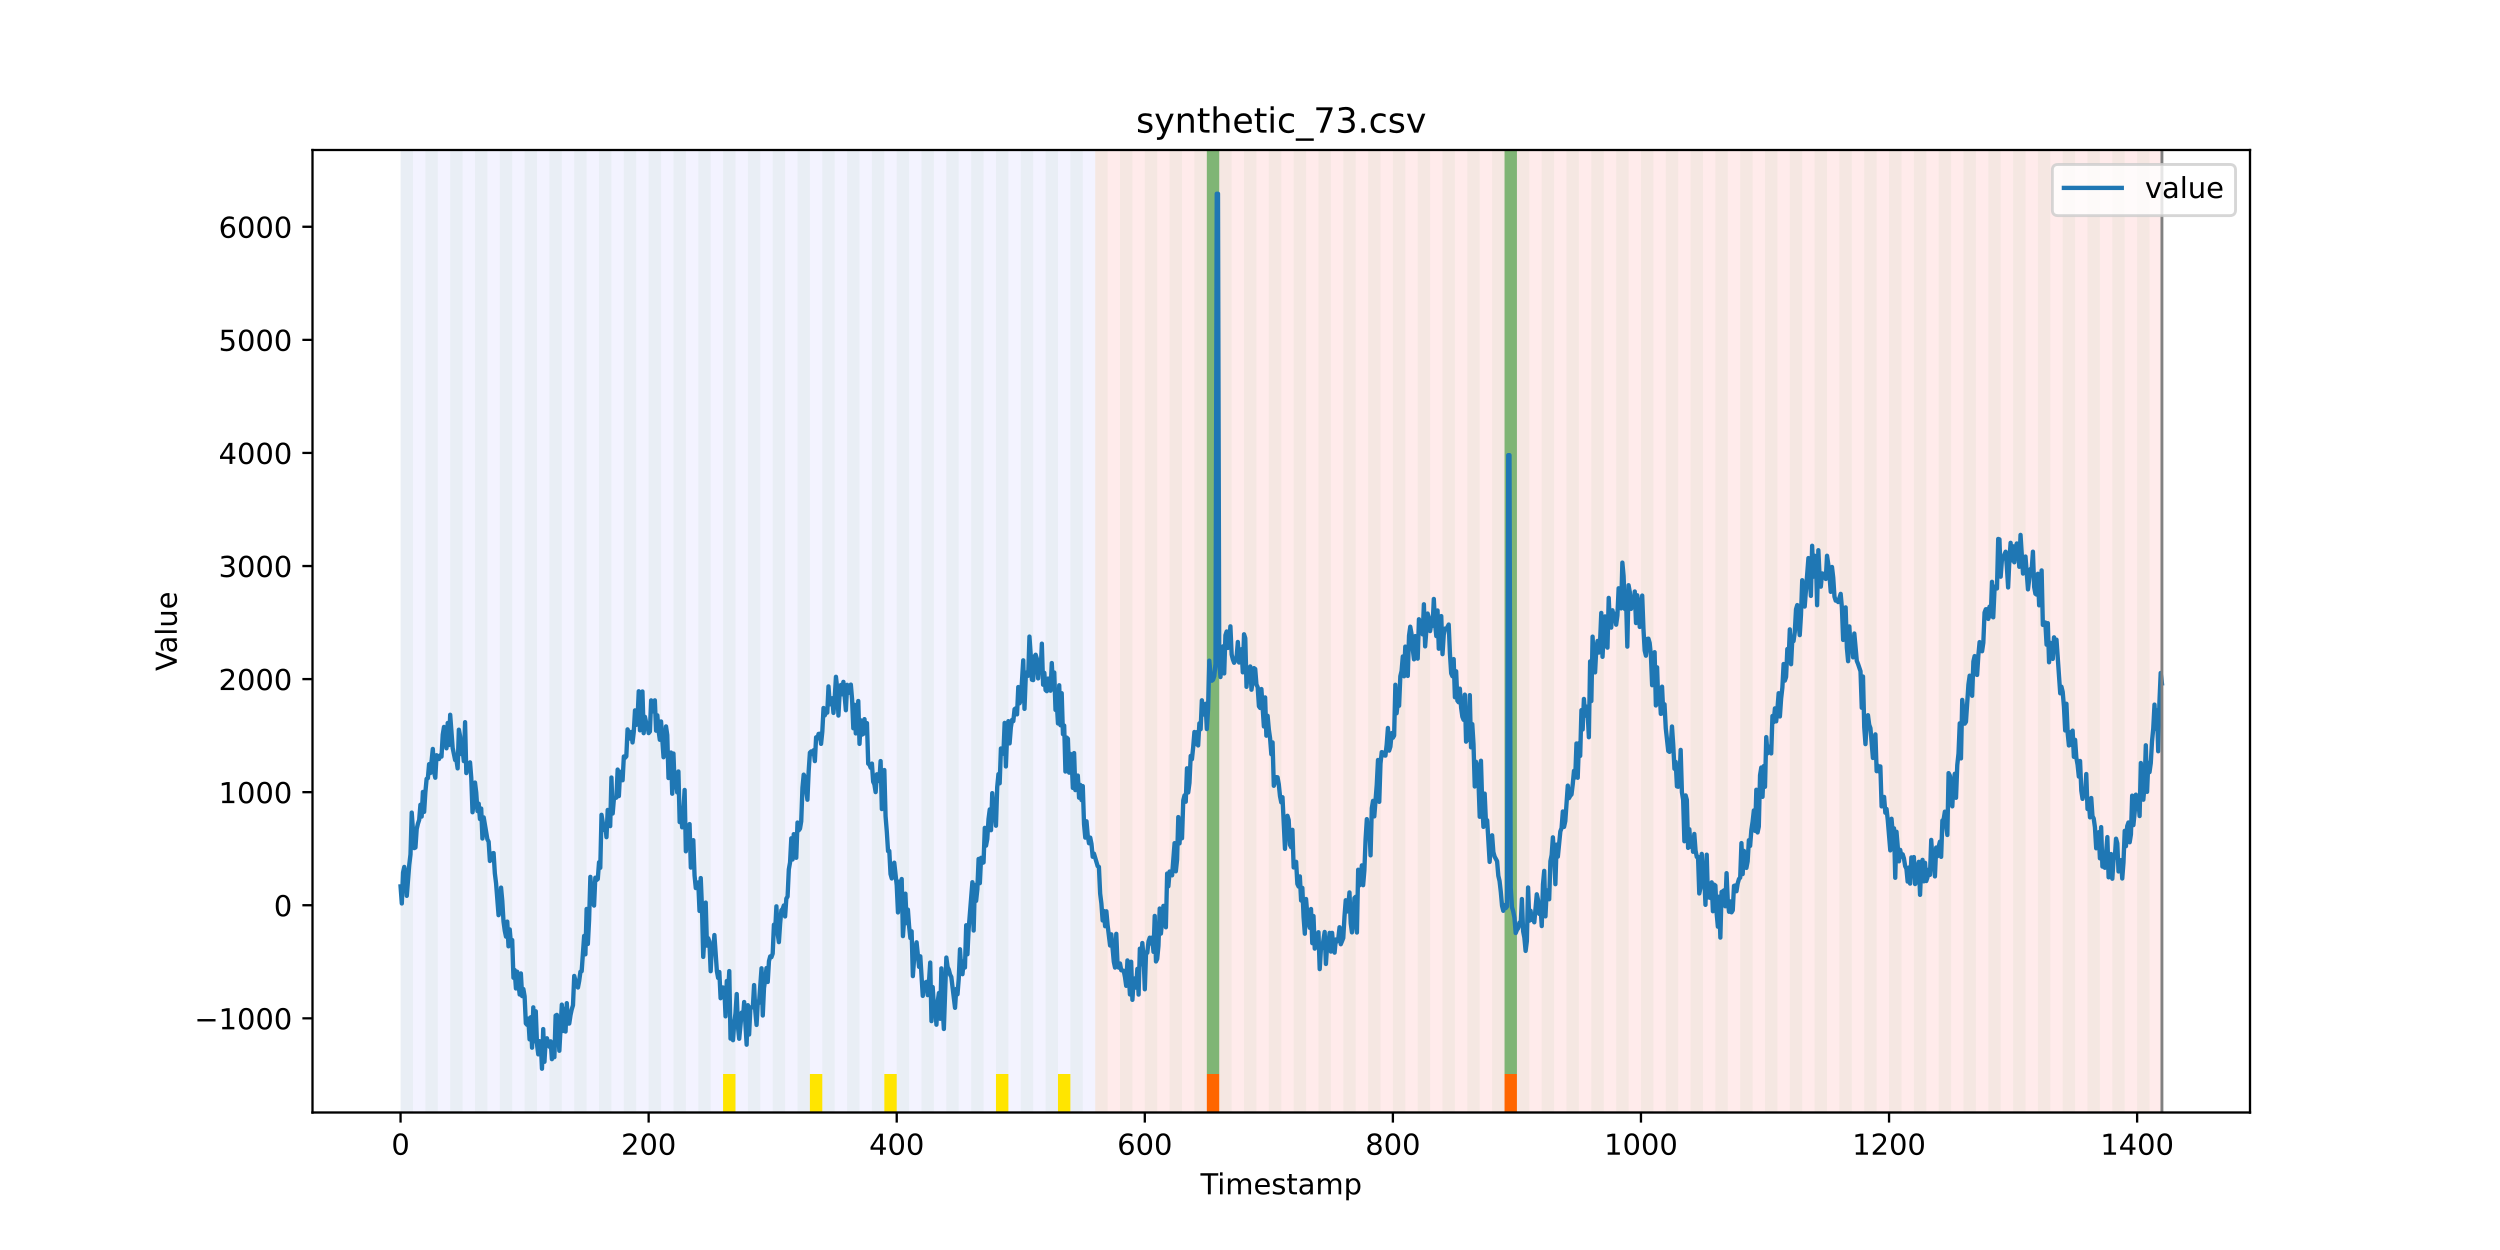 <?xml version="1.0" encoding="utf-8" standalone="no"?>
<!DOCTYPE svg PUBLIC "-//W3C//DTD SVG 1.1//EN"
  "http://www.w3.org/Graphics/SVG/1.1/DTD/svg11.dtd">
<!-- Created with matplotlib (https://matplotlib.org/) -->
<svg height="432pt" version="1.1" viewBox="0 0 864 432" width="864pt" xmlns="http://www.w3.org/2000/svg" xmlns:xlink="http://www.w3.org/1999/xlink">
 <defs>
  <style type="text/css">*{stroke-linecap:butt;stroke-linejoin:round;}</style>
 </defs>
 <g id="figure_1">
  <g id="patch_1">
   <path d="M 0 432 
L 864 432 
L 864 0 
L 0 0 
z
" style="fill:#ffffff;"/>
  </g>
  <g id="axes_1">
   <g id="patch_2">
    <path d="M 108 384.48 
L 777.6 384.48 
L 777.6 51.84 
L 108 51.84 
z
" style="fill:#ffffff;"/>
   </g>
   <g id="patch_3">
    <path clip-path="url(#p27f0384de3)" d="M 138.436 384.48 
L 138.436 51.84 
L 378.498 51.84 
L 378.498 384.48 
z
" style="fill:#0000ff;opacity:0.05;"/>
   </g>
   <g id="patch_4">
    <path clip-path="url(#p27f0384de3)" d="M 378.498 384.48 
L 378.498 51.84 
L 747.164 51.84 
L 747.164 384.48 
z
" style="fill:#ff0000;opacity:0.08;"/>
   </g>
   <g id="patch_5">
    <path clip-path="url(#p27f0384de3)" d="M 138.436 384.48 
L 138.436 51.84 
L 142.723 51.84 
L 142.723 384.48 
z
" style="fill:#008000;opacity:0.04;"/>
   </g>
   <g id="patch_6">
    <path clip-path="url(#p27f0384de3)" d="M 147.01 384.48 
L 147.01 51.84 
L 151.297 51.84 
L 151.297 384.48 
z
" style="fill:#008000;opacity:0.04;"/>
   </g>
   <g id="patch_7">
    <path clip-path="url(#p27f0384de3)" d="M 155.584 384.48 
L 155.584 51.84 
L 159.87 51.84 
L 159.87 384.48 
z
" style="fill:#008000;opacity:0.04;"/>
   </g>
   <g id="patch_8">
    <path clip-path="url(#p27f0384de3)" d="M 164.157 384.48 
L 164.157 51.84 
L 168.444 51.84 
L 168.444 384.48 
z
" style="fill:#008000;opacity:0.04;"/>
   </g>
   <g id="patch_9">
    <path clip-path="url(#p27f0384de3)" d="M 172.731 384.48 
L 172.731 51.84 
L 177.018 51.84 
L 177.018 384.48 
z
" style="fill:#008000;opacity:0.04;"/>
   </g>
   <g id="patch_10">
    <path clip-path="url(#p27f0384de3)" d="M 417.079 384.48 
L 417.079 371.174 
L 421.366 371.174 
L 421.366 384.48 
z
" style="fill:#ff6600;"/>
   </g>
   <g id="patch_11">
    <path clip-path="url(#p27f0384de3)" d="M 181.304 384.48 
L 181.304 51.84 
L 185.591 51.84 
L 185.591 384.48 
z
" style="fill:#008000;opacity:0.04;"/>
   </g>
   <g id="patch_12">
    <path clip-path="url(#p27f0384de3)" d="M 189.878 384.48 
L 189.878 51.84 
L 194.165 51.84 
L 194.165 384.48 
z
" style="fill:#008000;opacity:0.04;"/>
   </g>
   <g id="patch_13">
    <path clip-path="url(#p27f0384de3)" d="M 198.452 384.48 
L 198.452 51.84 
L 202.739 51.84 
L 202.739 384.48 
z
" style="fill:#008000;opacity:0.04;"/>
   </g>
   <g id="patch_14">
    <path clip-path="url(#p27f0384de3)" d="M 207.025 384.48 
L 207.025 51.84 
L 211.312 51.84 
L 211.312 384.48 
z
" style="fill:#008000;opacity:0.04;"/>
   </g>
   <g id="patch_15">
    <path clip-path="url(#p27f0384de3)" d="M 215.599 384.48 
L 215.599 51.84 
L 219.886 51.84 
L 219.886 384.48 
z
" style="fill:#008000;opacity:0.04;"/>
   </g>
   <g id="patch_16">
    <path clip-path="url(#p27f0384de3)" d="M 224.173 384.48 
L 224.173 51.84 
L 228.459 51.84 
L 228.459 384.48 
z
" style="fill:#008000;opacity:0.04;"/>
   </g>
   <g id="patch_17">
    <path clip-path="url(#p27f0384de3)" d="M 232.746 384.48 
L 232.746 51.84 
L 237.033 51.84 
L 237.033 384.48 
z
" style="fill:#008000;opacity:0.04;"/>
   </g>
   <g id="patch_18">
    <path clip-path="url(#p27f0384de3)" d="M 241.32 384.48 
L 241.32 51.84 
L 245.607 51.84 
L 245.607 384.48 
z
" style="fill:#008000;opacity:0.04;"/>
   </g>
   <g id="patch_19">
    <path clip-path="url(#p27f0384de3)" d="M 249.893 384.48 
L 249.893 51.84 
L 254.18 51.84 
L 254.18 384.48 
z
" style="fill:#008000;opacity:0.04;"/>
   </g>
   <g id="patch_20">
    <path clip-path="url(#p27f0384de3)" d="M 249.893 384.48 
L 249.893 371.174 
L 254.18 371.174 
L 254.18 384.48 
z
" style="fill:#ffe500;"/>
   </g>
   <g id="patch_21">
    <path clip-path="url(#p27f0384de3)" d="M 258.467 384.48 
L 258.467 51.84 
L 262.754 51.84 
L 262.754 384.48 
z
" style="fill:#008000;opacity:0.04;"/>
   </g>
   <g id="patch_22">
    <path clip-path="url(#p27f0384de3)" d="M 267.041 384.48 
L 267.041 51.84 
L 271.328 51.84 
L 271.328 384.48 
z
" style="fill:#008000;opacity:0.04;"/>
   </g>
   <g id="patch_23">
    <path clip-path="url(#p27f0384de3)" d="M 275.614 384.48 
L 275.614 51.84 
L 279.901 51.84 
L 279.901 384.48 
z
" style="fill:#008000;opacity:0.04;"/>
   </g>
   <g id="patch_24">
    <path clip-path="url(#p27f0384de3)" d="M 279.901 384.48 
L 279.901 371.174 
L 284.188 371.174 
L 284.188 384.48 
z
" style="fill:#ffe500;"/>
   </g>
   <g id="patch_25">
    <path clip-path="url(#p27f0384de3)" d="M 519.963 384.48 
L 519.963 371.174 
L 524.249 371.174 
L 524.249 384.48 
z
" style="fill:#ff6600;"/>
   </g>
   <g id="patch_26">
    <path clip-path="url(#p27f0384de3)" d="M 284.188 384.48 
L 284.188 51.84 
L 288.475 51.84 
L 288.475 384.48 
z
" style="fill:#008000;opacity:0.04;"/>
   </g>
   <g id="patch_27">
    <path clip-path="url(#p27f0384de3)" d="M 292.762 384.48 
L 292.762 51.84 
L 297.048 51.84 
L 297.048 384.48 
z
" style="fill:#008000;opacity:0.04;"/>
   </g>
   <g id="patch_28">
    <path clip-path="url(#p27f0384de3)" d="M 301.335 384.48 
L 301.335 51.84 
L 305.622 51.84 
L 305.622 384.48 
z
" style="fill:#008000;opacity:0.04;"/>
   </g>
   <g id="patch_29">
    <path clip-path="url(#p27f0384de3)" d="M 305.622 384.48 
L 305.622 371.174 
L 309.909 371.174 
L 309.909 384.48 
z
" style="fill:#ffe500;"/>
   </g>
   <g id="patch_30">
    <path clip-path="url(#p27f0384de3)" d="M 309.909 384.48 
L 309.909 51.84 
L 314.196 51.84 
L 314.196 384.48 
z
" style="fill:#008000;opacity:0.04;"/>
   </g>
   <g id="patch_31">
    <path clip-path="url(#p27f0384de3)" d="M 318.482 384.48 
L 318.482 51.84 
L 322.769 51.84 
L 322.769 384.48 
z
" style="fill:#008000;opacity:0.04;"/>
   </g>
   <g id="patch_32">
    <path clip-path="url(#p27f0384de3)" d="M 327.056 384.48 
L 327.056 51.84 
L 331.343 51.84 
L 331.343 384.48 
z
" style="fill:#008000;opacity:0.04;"/>
   </g>
   <g id="patch_33">
    <path clip-path="url(#p27f0384de3)" d="M 335.63 384.48 
L 335.63 51.84 
L 339.917 51.84 
L 339.917 384.48 
z
" style="fill:#008000;opacity:0.04;"/>
   </g>
   <g id="patch_34">
    <path clip-path="url(#p27f0384de3)" d="M 344.203 384.48 
L 344.203 51.84 
L 348.49 51.84 
L 348.49 384.48 
z
" style="fill:#008000;opacity:0.04;"/>
   </g>
   <g id="patch_35">
    <path clip-path="url(#p27f0384de3)" d="M 344.203 384.48 
L 344.203 371.174 
L 348.49 371.174 
L 348.49 384.48 
z
" style="fill:#ffe500;"/>
   </g>
   <g id="patch_36">
    <path clip-path="url(#p27f0384de3)" d="M 352.777 384.48 
L 352.777 51.84 
L 357.064 51.84 
L 357.064 384.48 
z
" style="fill:#008000;opacity:0.04;"/>
   </g>
   <g id="patch_37">
    <path clip-path="url(#p27f0384de3)" d="M 361.351 384.48 
L 361.351 51.84 
L 365.637 51.84 
L 365.637 384.48 
z
" style="fill:#008000;opacity:0.04;"/>
   </g>
   <g id="patch_38">
    <path clip-path="url(#p27f0384de3)" d="M 365.637 384.48 
L 365.637 371.174 
L 369.924 371.174 
L 369.924 384.48 
z
" style="fill:#ffe500;"/>
   </g>
   <g id="patch_39">
    <path clip-path="url(#p27f0384de3)" d="M 369.924 384.48 
L 369.924 51.84 
L 374.211 51.84 
L 374.211 384.48 
z
" style="fill:#008000;opacity:0.04;"/>
   </g>
   <g id="patch_40">
    <path clip-path="url(#p27f0384de3)" d="M 378.498 384.48 
L 378.498 51.84 
L 382.785 51.84 
L 382.785 384.48 
z
" style="fill:#008000;opacity:0.04;"/>
   </g>
   <g id="patch_41">
    <path clip-path="url(#p27f0384de3)" d="M 387.071 384.48 
L 387.071 51.84 
L 391.358 51.84 
L 391.358 384.48 
z
" style="fill:#008000;opacity:0.04;"/>
   </g>
   <g id="patch_42">
    <path clip-path="url(#p27f0384de3)" d="M 395.645 384.48 
L 395.645 51.84 
L 399.932 51.84 
L 399.932 384.48 
z
" style="fill:#008000;opacity:0.04;"/>
   </g>
   <g id="patch_43">
    <path clip-path="url(#p27f0384de3)" d="M 404.219 384.48 
L 404.219 51.84 
L 408.506 51.84 
L 408.506 384.48 
z
" style="fill:#008000;opacity:0.04;"/>
   </g>
   <g id="patch_44">
    <path clip-path="url(#p27f0384de3)" d="M 412.792 384.48 
L 412.792 51.84 
L 417.079 51.84 
L 417.079 384.48 
z
" style="fill:#008000;opacity:0.04;"/>
   </g>
   <g id="patch_45">
    <path clip-path="url(#p27f0384de3)" d="M 417.079 371.174 
L 417.079 51.84 
L 421.366 51.84 
L 421.366 371.174 
z
" style="fill:#008000;opacity:0.5;"/>
   </g>
   <g id="patch_46">
    <path clip-path="url(#p27f0384de3)" d="M 421.366 384.48 
L 421.366 51.84 
L 425.653 51.84 
L 425.653 384.48 
z
" style="fill:#008000;opacity:0.04;"/>
   </g>
   <g id="patch_47">
    <path clip-path="url(#p27f0384de3)" d="M 429.94 384.48 
L 429.94 51.84 
L 434.226 51.84 
L 434.226 384.48 
z
" style="fill:#008000;opacity:0.04;"/>
   </g>
   <g id="patch_48">
    <path clip-path="url(#p27f0384de3)" d="M 438.513 384.48 
L 438.513 51.84 
L 442.8 51.84 
L 442.8 384.48 
z
" style="fill:#008000;opacity:0.04;"/>
   </g>
   <g id="patch_49">
    <path clip-path="url(#p27f0384de3)" d="M 447.087 384.48 
L 447.087 51.84 
L 451.374 51.84 
L 451.374 384.48 
z
" style="fill:#008000;opacity:0.04;"/>
   </g>
   <g id="patch_50">
    <path clip-path="url(#p27f0384de3)" d="M 455.66 384.48 
L 455.66 51.84 
L 459.947 51.84 
L 459.947 384.48 
z
" style="fill:#008000;opacity:0.04;"/>
   </g>
   <g id="patch_51">
    <path clip-path="url(#p27f0384de3)" d="M 464.234 384.48 
L 464.234 51.84 
L 468.521 51.84 
L 468.521 384.48 
z
" style="fill:#008000;opacity:0.04;"/>
   </g>
   <g id="patch_52">
    <path clip-path="url(#p27f0384de3)" d="M 472.808 384.48 
L 472.808 51.84 
L 477.094 51.84 
L 477.094 384.48 
z
" style="fill:#008000;opacity:0.04;"/>
   </g>
   <g id="patch_53">
    <path clip-path="url(#p27f0384de3)" d="M 481.381 384.48 
L 481.381 51.84 
L 485.668 51.84 
L 485.668 384.48 
z
" style="fill:#008000;opacity:0.04;"/>
   </g>
   <g id="patch_54">
    <path clip-path="url(#p27f0384de3)" d="M 489.955 384.48 
L 489.955 51.84 
L 494.242 51.84 
L 494.242 384.48 
z
" style="fill:#008000;opacity:0.04;"/>
   </g>
   <g id="patch_55">
    <path clip-path="url(#p27f0384de3)" d="M 498.529 384.48 
L 498.529 51.84 
L 502.815 51.84 
L 502.815 384.48 
z
" style="fill:#008000;opacity:0.04;"/>
   </g>
   <g id="patch_56">
    <path clip-path="url(#p27f0384de3)" d="M 507.102 384.48 
L 507.102 51.84 
L 511.389 51.84 
L 511.389 384.48 
z
" style="fill:#008000;opacity:0.04;"/>
   </g>
   <g id="patch_57">
    <path clip-path="url(#p27f0384de3)" d="M 515.676 384.48 
L 515.676 51.84 
L 519.963 51.84 
L 519.963 384.48 
z
" style="fill:#008000;opacity:0.04;"/>
   </g>
   <g id="patch_58">
    <path clip-path="url(#p27f0384de3)" d="M 519.963 371.174 
L 519.963 51.84 
L 524.249 51.84 
L 524.249 371.174 
z
" style="fill:#008000;opacity:0.5;"/>
   </g>
   <g id="patch_59">
    <path clip-path="url(#p27f0384de3)" d="M 524.249 384.48 
L 524.249 51.84 
L 528.536 51.84 
L 528.536 384.48 
z
" style="fill:#008000;opacity:0.04;"/>
   </g>
   <g id="patch_60">
    <path clip-path="url(#p27f0384de3)" d="M 532.823 384.48 
L 532.823 51.84 
L 537.11 51.84 
L 537.11 384.48 
z
" style="fill:#008000;opacity:0.04;"/>
   </g>
   <g id="patch_61">
    <path clip-path="url(#p27f0384de3)" d="M 541.397 384.48 
L 541.397 51.84 
L 545.683 51.84 
L 545.683 384.48 
z
" style="fill:#008000;opacity:0.04;"/>
   </g>
   <g id="patch_62">
    <path clip-path="url(#p27f0384de3)" d="M 549.97 384.48 
L 549.97 51.84 
L 554.257 51.84 
L 554.257 384.48 
z
" style="fill:#008000;opacity:0.04;"/>
   </g>
   <g id="patch_63">
    <path clip-path="url(#p27f0384de3)" d="M 558.544 384.48 
L 558.544 51.84 
L 562.831 51.84 
L 562.831 384.48 
z
" style="fill:#008000;opacity:0.04;"/>
   </g>
   <g id="patch_64">
    <path clip-path="url(#p27f0384de3)" d="M 567.118 384.48 
L 567.118 51.84 
L 571.404 51.84 
L 571.404 384.48 
z
" style="fill:#008000;opacity:0.04;"/>
   </g>
   <g id="patch_65">
    <path clip-path="url(#p27f0384de3)" d="M 575.691 384.48 
L 575.691 51.84 
L 579.978 51.84 
L 579.978 384.48 
z
" style="fill:#008000;opacity:0.04;"/>
   </g>
   <g id="patch_66">
    <path clip-path="url(#p27f0384de3)" d="M 584.265 384.48 
L 584.265 51.84 
L 588.552 51.84 
L 588.552 384.48 
z
" style="fill:#008000;opacity:0.04;"/>
   </g>
   <g id="patch_67">
    <path clip-path="url(#p27f0384de3)" d="M 592.838 384.48 
L 592.838 51.84 
L 597.125 51.84 
L 597.125 384.48 
z
" style="fill:#008000;opacity:0.04;"/>
   </g>
   <g id="patch_68">
    <path clip-path="url(#p27f0384de3)" d="M 601.412 384.48 
L 601.412 51.84 
L 605.699 51.84 
L 605.699 384.48 
z
" style="fill:#008000;opacity:0.04;"/>
   </g>
   <g id="patch_69">
    <path clip-path="url(#p27f0384de3)" d="M 609.986 384.48 
L 609.986 51.84 
L 614.272 51.84 
L 614.272 384.48 
z
" style="fill:#008000;opacity:0.04;"/>
   </g>
   <g id="patch_70">
    <path clip-path="url(#p27f0384de3)" d="M 618.559 384.48 
L 618.559 51.84 
L 622.846 51.84 
L 622.846 384.48 
z
" style="fill:#008000;opacity:0.04;"/>
   </g>
   <g id="patch_71">
    <path clip-path="url(#p27f0384de3)" d="M 627.133 384.48 
L 627.133 51.84 
L 631.42 51.84 
L 631.42 384.48 
z
" style="fill:#008000;opacity:0.04;"/>
   </g>
   <g id="patch_72">
    <path clip-path="url(#p27f0384de3)" d="M 635.707 384.48 
L 635.707 51.84 
L 639.993 51.84 
L 639.993 384.48 
z
" style="fill:#008000;opacity:0.04;"/>
   </g>
   <g id="patch_73">
    <path clip-path="url(#p27f0384de3)" d="M 644.28 384.48 
L 644.28 51.84 
L 648.567 51.84 
L 648.567 384.48 
z
" style="fill:#008000;opacity:0.04;"/>
   </g>
   <g id="patch_74">
    <path clip-path="url(#p27f0384de3)" d="M 652.854 384.48 
L 652.854 51.84 
L 657.141 51.84 
L 657.141 384.48 
z
" style="fill:#008000;opacity:0.04;"/>
   </g>
   <g id="patch_75">
    <path clip-path="url(#p27f0384de3)" d="M 661.427 384.48 
L 661.427 51.84 
L 665.714 51.84 
L 665.714 384.48 
z
" style="fill:#008000;opacity:0.04;"/>
   </g>
   <g id="patch_76">
    <path clip-path="url(#p27f0384de3)" d="M 670.001 384.48 
L 670.001 51.84 
L 674.288 51.84 
L 674.288 384.48 
z
" style="fill:#008000;opacity:0.04;"/>
   </g>
   <g id="patch_77">
    <path clip-path="url(#p27f0384de3)" d="M 678.575 384.48 
L 678.575 51.84 
L 682.861 51.84 
L 682.861 384.48 
z
" style="fill:#008000;opacity:0.04;"/>
   </g>
   <g id="patch_78">
    <path clip-path="url(#p27f0384de3)" d="M 687.148 384.48 
L 687.148 51.84 
L 691.435 51.84 
L 691.435 384.48 
z
" style="fill:#008000;opacity:0.04;"/>
   </g>
   <g id="patch_79">
    <path clip-path="url(#p27f0384de3)" d="M 695.722 384.48 
L 695.722 51.84 
L 700.009 51.84 
L 700.009 384.48 
z
" style="fill:#008000;opacity:0.04;"/>
   </g>
   <g id="patch_80">
    <path clip-path="url(#p27f0384de3)" d="M 704.296 384.48 
L 704.296 51.84 
L 708.582 51.84 
L 708.582 384.48 
z
" style="fill:#008000;opacity:0.04;"/>
   </g>
   <g id="patch_81">
    <path clip-path="url(#p27f0384de3)" d="M 712.869 384.48 
L 712.869 51.84 
L 717.156 51.84 
L 717.156 384.48 
z
" style="fill:#008000;opacity:0.04;"/>
   </g>
   <g id="patch_82">
    <path clip-path="url(#p27f0384de3)" d="M 721.443 384.48 
L 721.443 51.84 
L 725.73 51.84 
L 725.73 384.48 
z
" style="fill:#008000;opacity:0.04;"/>
   </g>
   <g id="patch_83">
    <path clip-path="url(#p27f0384de3)" d="M 730.016 384.48 
L 730.016 51.84 
L 734.303 51.84 
L 734.303 384.48 
z
" style="fill:#008000;opacity:0.04;"/>
   </g>
   <g id="patch_84">
    <path clip-path="url(#p27f0384de3)" d="M 738.59 384.48 
L 738.59 51.84 
L 742.877 51.84 
L 742.877 384.48 
z
" style="fill:#008000;opacity:0.04;"/>
   </g>
   <g id="matplotlib.axis_1">
    <g id="xtick_1">
     <g id="line2d_1">
      <defs>
       <path d="M 0 0 
L 0 3.5 
" id="ma546ced333" style="stroke:#000000;stroke-width:0.8;"/>
      </defs>
      <g>
       <use style="stroke:#000000;stroke-width:0.8;" x="138.436" xlink:href="#ma546ced333" y="384.48"/>
      </g>
     </g>
     <g id="text_1">
      <!-- 0 -->
      <g transform="translate(135.255 399.078)scale(0.1 -0.1)">
       <defs>
        <path d="M 31.781 66.406 
Q 24.172 66.406 20.328 58.906 
Q 16.5 51.422 16.5 36.375 
Q 16.5 21.391 20.328 13.891 
Q 24.172 6.391 31.781 6.391 
Q 39.453 6.391 43.281 13.891 
Q 47.125 21.391 47.125 36.375 
Q 47.125 51.422 43.281 58.906 
Q 39.453 66.406 31.781 66.406 
z
M 31.781 74.219 
Q 44.047 74.219 50.516 64.516 
Q 56.984 54.828 56.984 36.375 
Q 56.984 17.969 50.516 8.266 
Q 44.047 -1.422 31.781 -1.422 
Q 19.531 -1.422 13.062 8.266 
Q 6.594 17.969 6.594 36.375 
Q 6.594 54.828 13.062 64.516 
Q 19.531 74.219 31.781 74.219 
z
" id="DejaVuSans-48"/>
       </defs>
       <use xlink:href="#DejaVuSans-48"/>
      </g>
     </g>
    </g>
    <g id="xtick_2">
     <g id="line2d_2">
      <g>
       <use style="stroke:#000000;stroke-width:0.8;" x="224.173" xlink:href="#ma546ced333" y="384.48"/>
      </g>
     </g>
     <g id="text_2">
      <!-- 200 -->
      <g transform="translate(214.629 399.078)scale(0.1 -0.1)">
       <defs>
        <path d="M 19.188 8.297 
L 53.609 8.297 
L 53.609 0 
L 7.328 0 
L 7.328 8.297 
Q 12.938 14.109 22.625 23.891 
Q 32.328 33.688 34.812 36.531 
Q 39.547 41.844 41.422 45.531 
Q 43.312 49.219 43.312 52.781 
Q 43.312 58.594 39.234 62.25 
Q 35.156 65.922 28.609 65.922 
Q 23.969 65.922 18.812 64.312 
Q 13.672 62.703 7.812 59.422 
L 7.812 69.391 
Q 13.766 71.781 18.938 73 
Q 24.125 74.219 28.422 74.219 
Q 39.75 74.219 46.484 68.547 
Q 53.219 62.891 53.219 53.422 
Q 53.219 48.922 51.531 44.891 
Q 49.859 40.875 45.406 35.406 
Q 44.188 33.984 37.641 27.219 
Q 31.109 20.453 19.188 8.297 
z
" id="DejaVuSans-50"/>
       </defs>
       <use xlink:href="#DejaVuSans-50"/>
       <use x="63.623" xlink:href="#DejaVuSans-48"/>
       <use x="127.246" xlink:href="#DejaVuSans-48"/>
      </g>
     </g>
    </g>
    <g id="xtick_3">
     <g id="line2d_3">
      <g>
       <use style="stroke:#000000;stroke-width:0.8;" x="309.909" xlink:href="#ma546ced333" y="384.48"/>
      </g>
     </g>
     <g id="text_3">
      <!-- 400 -->
      <g transform="translate(300.365 399.078)scale(0.1 -0.1)">
       <defs>
        <path d="M 37.797 64.312 
L 12.891 25.391 
L 37.797 25.391 
z
M 35.203 72.906 
L 47.609 72.906 
L 47.609 25.391 
L 58.016 25.391 
L 58.016 17.188 
L 47.609 17.188 
L 47.609 0 
L 37.797 0 
L 37.797 17.188 
L 4.891 17.188 
L 4.891 26.703 
z
" id="DejaVuSans-52"/>
       </defs>
       <use xlink:href="#DejaVuSans-52"/>
       <use x="63.623" xlink:href="#DejaVuSans-48"/>
       <use x="127.246" xlink:href="#DejaVuSans-48"/>
      </g>
     </g>
    </g>
    <g id="xtick_4">
     <g id="line2d_4">
      <g>
       <use style="stroke:#000000;stroke-width:0.8;" x="395.645" xlink:href="#ma546ced333" y="384.48"/>
      </g>
     </g>
     <g id="text_4">
      <!-- 600 -->
      <g transform="translate(386.101 399.078)scale(0.1 -0.1)">
       <defs>
        <path d="M 33.016 40.375 
Q 26.375 40.375 22.484 35.828 
Q 18.609 31.297 18.609 23.391 
Q 18.609 15.531 22.484 10.953 
Q 26.375 6.391 33.016 6.391 
Q 39.656 6.391 43.531 10.953 
Q 47.406 15.531 47.406 23.391 
Q 47.406 31.297 43.531 35.828 
Q 39.656 40.375 33.016 40.375 
z
M 52.594 71.297 
L 52.594 62.312 
Q 48.875 64.062 45.094 64.984 
Q 41.312 65.922 37.594 65.922 
Q 27.828 65.922 22.672 59.328 
Q 17.531 52.734 16.797 39.406 
Q 19.672 43.656 24.016 45.922 
Q 28.375 48.188 33.594 48.188 
Q 44.578 48.188 50.953 41.516 
Q 57.328 34.859 57.328 23.391 
Q 57.328 12.156 50.688 5.359 
Q 44.047 -1.422 33.016 -1.422 
Q 20.359 -1.422 13.672 8.266 
Q 6.984 17.969 6.984 36.375 
Q 6.984 53.656 15.188 63.938 
Q 23.391 74.219 37.203 74.219 
Q 40.922 74.219 44.703 73.484 
Q 48.484 72.75 52.594 71.297 
z
" id="DejaVuSans-54"/>
       </defs>
       <use xlink:href="#DejaVuSans-54"/>
       <use x="63.623" xlink:href="#DejaVuSans-48"/>
       <use x="127.246" xlink:href="#DejaVuSans-48"/>
      </g>
     </g>
    </g>
    <g id="xtick_5">
     <g id="line2d_5">
      <g>
       <use style="stroke:#000000;stroke-width:0.8;" x="481.381" xlink:href="#ma546ced333" y="384.48"/>
      </g>
     </g>
     <g id="text_5">
      <!-- 800 -->
      <g transform="translate(471.838 399.078)scale(0.1 -0.1)">
       <defs>
        <path d="M 31.781 34.625 
Q 24.75 34.625 20.719 30.859 
Q 16.703 27.094 16.703 20.516 
Q 16.703 13.922 20.719 10.156 
Q 24.75 6.391 31.781 6.391 
Q 38.812 6.391 42.859 10.172 
Q 46.922 13.969 46.922 20.516 
Q 46.922 27.094 42.891 30.859 
Q 38.875 34.625 31.781 34.625 
z
M 21.922 38.812 
Q 15.578 40.375 12.031 44.719 
Q 8.5 49.078 8.5 55.328 
Q 8.5 64.062 14.719 69.141 
Q 20.953 74.219 31.781 74.219 
Q 42.672 74.219 48.875 69.141 
Q 55.078 64.062 55.078 55.328 
Q 55.078 49.078 51.531 44.719 
Q 48 40.375 41.703 38.812 
Q 48.828 37.156 52.797 32.312 
Q 56.781 27.484 56.781 20.516 
Q 56.781 9.906 50.312 4.234 
Q 43.844 -1.422 31.781 -1.422 
Q 19.734 -1.422 13.25 4.234 
Q 6.781 9.906 6.781 20.516 
Q 6.781 27.484 10.781 32.312 
Q 14.797 37.156 21.922 38.812 
z
M 18.312 54.391 
Q 18.312 48.734 21.844 45.562 
Q 25.391 42.391 31.781 42.391 
Q 38.141 42.391 41.719 45.562 
Q 45.312 48.734 45.312 54.391 
Q 45.312 60.062 41.719 63.234 
Q 38.141 66.406 31.781 66.406 
Q 25.391 66.406 21.844 63.234 
Q 18.312 60.062 18.312 54.391 
z
" id="DejaVuSans-56"/>
       </defs>
       <use xlink:href="#DejaVuSans-56"/>
       <use x="63.623" xlink:href="#DejaVuSans-48"/>
       <use x="127.246" xlink:href="#DejaVuSans-48"/>
      </g>
     </g>
    </g>
    <g id="xtick_6">
     <g id="line2d_6">
      <g>
       <use style="stroke:#000000;stroke-width:0.8;" x="567.118" xlink:href="#ma546ced333" y="384.48"/>
      </g>
     </g>
     <g id="text_6">
      <!-- 1000 -->
      <g transform="translate(554.393 399.078)scale(0.1 -0.1)">
       <defs>
        <path d="M 12.406 8.297 
L 28.516 8.297 
L 28.516 63.922 
L 10.984 60.406 
L 10.984 69.391 
L 28.422 72.906 
L 38.281 72.906 
L 38.281 8.297 
L 54.391 8.297 
L 54.391 0 
L 12.406 0 
z
" id="DejaVuSans-49"/>
       </defs>
       <use xlink:href="#DejaVuSans-49"/>
       <use x="63.623" xlink:href="#DejaVuSans-48"/>
       <use x="127.246" xlink:href="#DejaVuSans-48"/>
       <use x="190.869" xlink:href="#DejaVuSans-48"/>
      </g>
     </g>
    </g>
    <g id="xtick_7">
     <g id="line2d_7">
      <g>
       <use style="stroke:#000000;stroke-width:0.8;" x="652.854" xlink:href="#ma546ced333" y="384.48"/>
      </g>
     </g>
     <g id="text_7">
      <!-- 1200 -->
      <g transform="translate(640.129 399.078)scale(0.1 -0.1)">
       <use xlink:href="#DejaVuSans-49"/>
       <use x="63.623" xlink:href="#DejaVuSans-50"/>
       <use x="127.246" xlink:href="#DejaVuSans-48"/>
       <use x="190.869" xlink:href="#DejaVuSans-48"/>
      </g>
     </g>
    </g>
    <g id="xtick_8">
     <g id="line2d_8">
      <g>
       <use style="stroke:#000000;stroke-width:0.8;" x="738.59" xlink:href="#ma546ced333" y="384.48"/>
      </g>
     </g>
     <g id="text_8">
      <!-- 1400 -->
      <g transform="translate(725.865 399.078)scale(0.1 -0.1)">
       <use xlink:href="#DejaVuSans-49"/>
       <use x="63.623" xlink:href="#DejaVuSans-52"/>
       <use x="127.246" xlink:href="#DejaVuSans-48"/>
       <use x="190.869" xlink:href="#DejaVuSans-48"/>
      </g>
     </g>
    </g>
    <g id="text_9">
     <!-- Timestamp -->
     <g transform="translate(414.893 412.757)scale(0.1 -0.1)">
      <defs>
       <path d="M -0.297 72.906 
L 61.375 72.906 
L 61.375 64.594 
L 35.5 64.594 
L 35.5 0 
L 25.594 0 
L 25.594 64.594 
L -0.297 64.594 
z
" id="DejaVuSans-84"/>
       <path d="M 9.422 54.688 
L 18.406 54.688 
L 18.406 0 
L 9.422 0 
z
M 9.422 75.984 
L 18.406 75.984 
L 18.406 64.594 
L 9.422 64.594 
z
" id="DejaVuSans-105"/>
       <path d="M 52 44.188 
Q 55.375 50.25 60.062 53.125 
Q 64.75 56 71.094 56 
Q 79.641 56 84.281 50.016 
Q 88.922 44.047 88.922 33.016 
L 88.922 0 
L 79.891 0 
L 79.891 32.719 
Q 79.891 40.578 77.094 44.375 
Q 74.312 48.188 68.609 48.188 
Q 61.625 48.188 57.562 43.547 
Q 53.516 38.922 53.516 30.906 
L 53.516 0 
L 44.484 0 
L 44.484 32.719 
Q 44.484 40.625 41.703 44.406 
Q 38.922 48.188 33.109 48.188 
Q 26.219 48.188 22.156 43.531 
Q 18.109 38.875 18.109 30.906 
L 18.109 0 
L 9.078 0 
L 9.078 54.688 
L 18.109 54.688 
L 18.109 46.188 
Q 21.188 51.219 25.484 53.609 
Q 29.781 56 35.688 56 
Q 41.656 56 45.828 52.969 
Q 50 49.953 52 44.188 
z
" id="DejaVuSans-109"/>
       <path d="M 56.203 29.594 
L 56.203 25.203 
L 14.891 25.203 
Q 15.484 15.922 20.484 11.062 
Q 25.484 6.203 34.422 6.203 
Q 39.594 6.203 44.453 7.469 
Q 49.312 8.734 54.109 11.281 
L 54.109 2.781 
Q 49.266 0.734 44.188 -0.344 
Q 39.109 -1.422 33.891 -1.422 
Q 20.797 -1.422 13.156 6.188 
Q 5.516 13.812 5.516 26.812 
Q 5.516 40.234 12.766 48.109 
Q 20.016 56 32.328 56 
Q 43.359 56 49.781 48.891 
Q 56.203 41.797 56.203 29.594 
z
M 47.219 32.234 
Q 47.125 39.594 43.094 43.984 
Q 39.062 48.391 32.422 48.391 
Q 24.906 48.391 20.391 44.141 
Q 15.875 39.891 15.188 32.172 
z
" id="DejaVuSans-101"/>
       <path d="M 44.281 53.078 
L 44.281 44.578 
Q 40.484 46.531 36.375 47.5 
Q 32.281 48.484 27.875 48.484 
Q 21.188 48.484 17.844 46.438 
Q 14.5 44.391 14.5 40.281 
Q 14.5 37.156 16.891 35.375 
Q 19.281 33.594 26.516 31.984 
L 29.594 31.297 
Q 39.156 29.25 43.188 25.516 
Q 47.219 21.781 47.219 15.094 
Q 47.219 7.469 41.188 3.016 
Q 35.156 -1.422 24.609 -1.422 
Q 20.219 -1.422 15.453 -0.562 
Q 10.688 0.297 5.422 2 
L 5.422 11.281 
Q 10.406 8.688 15.234 7.391 
Q 20.062 6.109 24.812 6.109 
Q 31.156 6.109 34.562 8.281 
Q 37.984 10.453 37.984 14.406 
Q 37.984 18.062 35.516 20.016 
Q 33.062 21.969 24.703 23.781 
L 21.578 24.516 
Q 13.234 26.266 9.516 29.906 
Q 5.812 33.547 5.812 39.891 
Q 5.812 47.609 11.281 51.797 
Q 16.75 56 26.812 56 
Q 31.781 56 36.172 55.266 
Q 40.578 54.547 44.281 53.078 
z
" id="DejaVuSans-115"/>
       <path d="M 18.312 70.219 
L 18.312 54.688 
L 36.812 54.688 
L 36.812 47.703 
L 18.312 47.703 
L 18.312 18.016 
Q 18.312 11.328 20.141 9.422 
Q 21.969 7.516 27.594 7.516 
L 36.812 7.516 
L 36.812 0 
L 27.594 0 
Q 17.188 0 13.234 3.875 
Q 9.281 7.766 9.281 18.016 
L 9.281 47.703 
L 2.688 47.703 
L 2.688 54.688 
L 9.281 54.688 
L 9.281 70.219 
z
" id="DejaVuSans-116"/>
       <path d="M 34.281 27.484 
Q 23.391 27.484 19.188 25 
Q 14.984 22.516 14.984 16.5 
Q 14.984 11.719 18.141 8.906 
Q 21.297 6.109 26.703 6.109 
Q 34.188 6.109 38.703 11.406 
Q 43.219 16.703 43.219 25.484 
L 43.219 27.484 
z
M 52.203 31.203 
L 52.203 0 
L 43.219 0 
L 43.219 8.297 
Q 40.141 3.328 35.547 0.953 
Q 30.953 -1.422 24.312 -1.422 
Q 15.922 -1.422 10.953 3.297 
Q 6 8.016 6 15.922 
Q 6 25.141 12.172 29.828 
Q 18.359 34.516 30.609 34.516 
L 43.219 34.516 
L 43.219 35.406 
Q 43.219 41.609 39.141 45 
Q 35.062 48.391 27.688 48.391 
Q 23 48.391 18.547 47.266 
Q 14.109 46.141 10.016 43.891 
L 10.016 52.203 
Q 14.938 54.109 19.578 55.047 
Q 24.219 56 28.609 56 
Q 40.484 56 46.344 49.844 
Q 52.203 43.703 52.203 31.203 
z
" id="DejaVuSans-97"/>
       <path d="M 18.109 8.203 
L 18.109 -20.797 
L 9.078 -20.797 
L 9.078 54.688 
L 18.109 54.688 
L 18.109 46.391 
Q 20.953 51.266 25.266 53.625 
Q 29.594 56 35.594 56 
Q 45.562 56 51.781 48.094 
Q 58.016 40.188 58.016 27.297 
Q 58.016 14.406 51.781 6.484 
Q 45.562 -1.422 35.594 -1.422 
Q 29.594 -1.422 25.266 0.953 
Q 20.953 3.328 18.109 8.203 
z
M 48.688 27.297 
Q 48.688 37.203 44.609 42.844 
Q 40.531 48.484 33.406 48.484 
Q 26.266 48.484 22.188 42.844 
Q 18.109 37.203 18.109 27.297 
Q 18.109 17.391 22.188 11.75 
Q 26.266 6.109 33.406 6.109 
Q 40.531 6.109 44.609 11.75 
Q 48.688 17.391 48.688 27.297 
z
" id="DejaVuSans-112"/>
      </defs>
      <use xlink:href="#DejaVuSans-84"/>
      <use x="57.959" xlink:href="#DejaVuSans-105"/>
      <use x="85.742" xlink:href="#DejaVuSans-109"/>
      <use x="183.154" xlink:href="#DejaVuSans-101"/>
      <use x="244.678" xlink:href="#DejaVuSans-115"/>
      <use x="296.777" xlink:href="#DejaVuSans-116"/>
      <use x="335.986" xlink:href="#DejaVuSans-97"/>
      <use x="397.266" xlink:href="#DejaVuSans-109"/>
      <use x="494.678" xlink:href="#DejaVuSans-112"/>
     </g>
    </g>
   </g>
   <g id="matplotlib.axis_2">
    <g id="ytick_1">
     <g id="line2d_9">
      <defs>
       <path d="M 0 0 
L -3.5 0 
" id="m5a538a1e14" style="stroke:#000000;stroke-width:0.8;"/>
      </defs>
      <g>
       <use style="stroke:#000000;stroke-width:0.8;" x="108" xlink:href="#m5a538a1e14" y="351.933"/>
      </g>
     </g>
     <g id="text_10">
      <!-- −1000 -->
      <g transform="translate(67.17 355.732)scale(0.1 -0.1)">
       <defs>
        <path d="M 10.594 35.5 
L 73.188 35.5 
L 73.188 27.203 
L 10.594 27.203 
z
" id="DejaVuSans-8722"/>
       </defs>
       <use xlink:href="#DejaVuSans-8722"/>
       <use x="83.789" xlink:href="#DejaVuSans-49"/>
       <use x="147.412" xlink:href="#DejaVuSans-48"/>
       <use x="211.035" xlink:href="#DejaVuSans-48"/>
       <use x="274.658" xlink:href="#DejaVuSans-48"/>
      </g>
     </g>
    </g>
    <g id="ytick_2">
     <g id="line2d_10">
      <g>
       <use style="stroke:#000000;stroke-width:0.8;" x="108" xlink:href="#m5a538a1e14" y="312.853"/>
      </g>
     </g>
     <g id="text_11">
      <!-- 0 -->
      <g transform="translate(94.638 316.653)scale(0.1 -0.1)">
       <use xlink:href="#DejaVuSans-48"/>
      </g>
     </g>
    </g>
    <g id="ytick_3">
     <g id="line2d_11">
      <g>
       <use style="stroke:#000000;stroke-width:0.8;" x="108" xlink:href="#m5a538a1e14" y="273.774"/>
      </g>
     </g>
     <g id="text_12">
      <!-- 1000 -->
      <g transform="translate(75.55 277.573)scale(0.1 -0.1)">
       <use xlink:href="#DejaVuSans-49"/>
       <use x="63.623" xlink:href="#DejaVuSans-48"/>
       <use x="127.246" xlink:href="#DejaVuSans-48"/>
       <use x="190.869" xlink:href="#DejaVuSans-48"/>
      </g>
     </g>
    </g>
    <g id="ytick_4">
     <g id="line2d_12">
      <g>
       <use style="stroke:#000000;stroke-width:0.8;" x="108" xlink:href="#m5a538a1e14" y="234.694"/>
      </g>
     </g>
     <g id="text_13">
      <!-- 2000 -->
      <g transform="translate(75.55 238.494)scale(0.1 -0.1)">
       <use xlink:href="#DejaVuSans-50"/>
       <use x="63.623" xlink:href="#DejaVuSans-48"/>
       <use x="127.246" xlink:href="#DejaVuSans-48"/>
       <use x="190.869" xlink:href="#DejaVuSans-48"/>
      </g>
     </g>
    </g>
    <g id="ytick_5">
     <g id="line2d_13">
      <g>
       <use style="stroke:#000000;stroke-width:0.8;" x="108" xlink:href="#m5a538a1e14" y="195.615"/>
      </g>
     </g>
     <g id="text_14">
      <!-- 3000 -->
      <g transform="translate(75.55 199.414)scale(0.1 -0.1)">
       <defs>
        <path d="M 40.578 39.312 
Q 47.656 37.797 51.625 33 
Q 55.609 28.219 55.609 21.188 
Q 55.609 10.406 48.188 4.484 
Q 40.766 -1.422 27.094 -1.422 
Q 22.516 -1.422 17.656 -0.516 
Q 12.797 0.391 7.625 2.203 
L 7.625 11.719 
Q 11.719 9.328 16.594 8.109 
Q 21.484 6.891 26.812 6.891 
Q 36.078 6.891 40.938 10.547 
Q 45.797 14.203 45.797 21.188 
Q 45.797 27.641 41.281 31.266 
Q 36.766 34.906 28.719 34.906 
L 20.219 34.906 
L 20.219 43.016 
L 29.109 43.016 
Q 36.375 43.016 40.234 45.922 
Q 44.094 48.828 44.094 54.297 
Q 44.094 59.906 40.109 62.906 
Q 36.141 65.922 28.719 65.922 
Q 24.656 65.922 20.016 65.031 
Q 15.375 64.156 9.812 62.312 
L 9.812 71.094 
Q 15.438 72.656 20.344 73.438 
Q 25.25 74.219 29.594 74.219 
Q 40.828 74.219 47.359 69.109 
Q 53.906 64.016 53.906 55.328 
Q 53.906 49.266 50.438 45.094 
Q 46.969 40.922 40.578 39.312 
z
" id="DejaVuSans-51"/>
       </defs>
       <use xlink:href="#DejaVuSans-51"/>
       <use x="63.623" xlink:href="#DejaVuSans-48"/>
       <use x="127.246" xlink:href="#DejaVuSans-48"/>
       <use x="190.869" xlink:href="#DejaVuSans-48"/>
      </g>
     </g>
    </g>
    <g id="ytick_6">
     <g id="line2d_14">
      <g>
       <use style="stroke:#000000;stroke-width:0.8;" x="108" xlink:href="#m5a538a1e14" y="156.535"/>
      </g>
     </g>
     <g id="text_15">
      <!-- 4000 -->
      <g transform="translate(75.55 160.335)scale(0.1 -0.1)">
       <use xlink:href="#DejaVuSans-52"/>
       <use x="63.623" xlink:href="#DejaVuSans-48"/>
       <use x="127.246" xlink:href="#DejaVuSans-48"/>
       <use x="190.869" xlink:href="#DejaVuSans-48"/>
      </g>
     </g>
    </g>
    <g id="ytick_7">
     <g id="line2d_15">
      <g>
       <use style="stroke:#000000;stroke-width:0.8;" x="108" xlink:href="#m5a538a1e14" y="117.456"/>
      </g>
     </g>
     <g id="text_16">
      <!-- 5000 -->
      <g transform="translate(75.55 121.255)scale(0.1 -0.1)">
       <defs>
        <path d="M 10.797 72.906 
L 49.516 72.906 
L 49.516 64.594 
L 19.828 64.594 
L 19.828 46.734 
Q 21.969 47.469 24.109 47.828 
Q 26.266 48.188 28.422 48.188 
Q 40.625 48.188 47.75 41.5 
Q 54.891 34.812 54.891 23.391 
Q 54.891 11.625 47.562 5.094 
Q 40.234 -1.422 26.906 -1.422 
Q 22.312 -1.422 17.547 -0.641 
Q 12.797 0.141 7.719 1.703 
L 7.719 11.625 
Q 12.109 9.234 16.797 8.062 
Q 21.484 6.891 26.703 6.891 
Q 35.156 6.891 40.078 11.328 
Q 45.016 15.766 45.016 23.391 
Q 45.016 31 40.078 35.438 
Q 35.156 39.891 26.703 39.891 
Q 22.75 39.891 18.812 39.016 
Q 14.891 38.141 10.797 36.281 
z
" id="DejaVuSans-53"/>
       </defs>
       <use xlink:href="#DejaVuSans-53"/>
       <use x="63.623" xlink:href="#DejaVuSans-48"/>
       <use x="127.246" xlink:href="#DejaVuSans-48"/>
       <use x="190.869" xlink:href="#DejaVuSans-48"/>
      </g>
     </g>
    </g>
    <g id="ytick_8">
     <g id="line2d_16">
      <g>
       <use style="stroke:#000000;stroke-width:0.8;" x="108" xlink:href="#m5a538a1e14" y="78.376"/>
      </g>
     </g>
     <g id="text_17">
      <!-- 6000 -->
      <g transform="translate(75.55 82.176)scale(0.1 -0.1)">
       <use xlink:href="#DejaVuSans-54"/>
       <use x="63.623" xlink:href="#DejaVuSans-48"/>
       <use x="127.246" xlink:href="#DejaVuSans-48"/>
       <use x="190.869" xlink:href="#DejaVuSans-48"/>
      </g>
     </g>
    </g>
    <g id="text_18">
     <!-- Value -->
     <g transform="translate(61.091 231.891)rotate(-90)scale(0.1 -0.1)">
      <defs>
       <path d="M 28.609 0 
L 0.781 72.906 
L 11.078 72.906 
L 34.188 11.531 
L 57.328 72.906 
L 67.578 72.906 
L 39.797 0 
z
" id="DejaVuSans-86"/>
       <path d="M 9.422 75.984 
L 18.406 75.984 
L 18.406 0 
L 9.422 0 
z
" id="DejaVuSans-108"/>
       <path d="M 8.5 21.578 
L 8.5 54.688 
L 17.484 54.688 
L 17.484 21.922 
Q 17.484 14.156 20.5 10.266 
Q 23.531 6.391 29.594 6.391 
Q 36.859 6.391 41.078 11.031 
Q 45.312 15.672 45.312 23.688 
L 45.312 54.688 
L 54.297 54.688 
L 54.297 0 
L 45.312 0 
L 45.312 8.406 
Q 42.047 3.422 37.719 1 
Q 33.406 -1.422 27.688 -1.422 
Q 18.266 -1.422 13.375 4.438 
Q 8.5 10.297 8.5 21.578 
z
M 31.109 56 
z
" id="DejaVuSans-117"/>
      </defs>
      <use xlink:href="#DejaVuSans-86"/>
      <use x="60.658" xlink:href="#DejaVuSans-97"/>
      <use x="121.938" xlink:href="#DejaVuSans-108"/>
      <use x="149.721" xlink:href="#DejaVuSans-117"/>
      <use x="213.1" xlink:href="#DejaVuSans-101"/>
     </g>
    </g>
   </g>
   <g id="line2d_17">
    <path clip-path="url(#p27f0384de3)" d="M 138.436 306.336 
L 138.865 312.241 
L 139.294 301.536 
L 139.722 299.61 
L 140.151 301.792 
L 140.58 309.602 
L 141.437 298.891 
L 141.866 295.277 
L 142.294 280.83 
L 143.152 293.111 
L 143.581 292.89 
L 144.009 286.53 
L 144.438 284.657 
L 144.867 283.354 
L 145.295 278.127 
L 145.724 282.207 
L 146.153 273.688 
L 146.581 280.588 
L 147.01 273.795 
L 147.439 269.17 
L 147.867 268.94 
L 148.296 264.092 
L 148.725 267.157 
L 149.582 258.832 
L 150.011 266.802 
L 150.439 268.791 
L 150.868 261.004 
L 151.297 261.557 
L 151.725 262.318 
L 152.154 261.027 
L 152.583 261.487 
L 153.012 253.878 
L 153.44 251.223 
L 153.869 251.648 
L 154.298 258.619 
L 154.726 249.861 
L 155.155 257.496 
L 155.584 247.019 
L 156.441 258.502 
L 157.298 262.667 
L 157.727 262.533 
L 158.156 265.552 
L 158.584 252.178 
L 159.013 254.474 
L 159.442 260.614 
L 159.87 258.885 
L 160.299 263.052 
L 160.728 249.579 
L 161.156 267.179 
L 161.585 264.493 
L 162.014 264.109 
L 162.443 263.472 
L 162.871 268.838 
L 163.3 280.722 
L 163.729 277.253 
L 164.157 270.456 
L 164.586 273.917 
L 165.015 280.301 
L 165.443 277.757 
L 165.872 283.066 
L 166.301 279.432 
L 166.729 289.792 
L 167.158 282.49 
L 168.444 290.09 
L 168.873 290.877 
L 169.301 297.55 
L 169.73 296.893 
L 170.159 294.96 
L 170.587 294.817 
L 171.016 301.824 
L 171.445 305.279 
L 172.302 316.286 
L 172.731 315.132 
L 173.16 306.754 
L 173.588 311.336 
L 174.017 318.516 
L 174.446 321.657 
L 174.874 323.7 
L 175.303 318.502 
L 175.732 327.045 
L 176.16 321.203 
L 176.589 326.291 
L 177.018 324.885 
L 177.446 337.905 
L 177.875 335.249 
L 178.304 341.616 
L 178.732 335.822 
L 179.59 343.705 
L 180.018 336.419 
L 180.447 344.255 
L 180.876 341.821 
L 181.304 344.353 
L 181.733 353.701 
L 182.162 354.179 
L 182.591 352.019 
L 183.019 359.206 
L 183.448 351.555 
L 183.877 362.077 
L 184.305 348.136 
L 184.734 359.88 
L 185.163 349.504 
L 185.591 360.906 
L 186.02 364.388 
L 186.449 359.814 
L 186.877 360.253 
L 187.306 369.36 
L 187.735 355.643 
L 188.163 366.962 
L 188.592 359.619 
L 189.021 358.825 
L 189.449 360.584 
L 189.878 361.746 
L 190.307 359.886 
L 190.735 366.043 
L 191.164 364.272 
L 191.593 365.365 
L 192.022 350.992 
L 192.45 350.747 
L 193.308 363.149 
L 194.165 347.199 
L 194.594 356.306 
L 195.022 348.643 
L 195.451 356.497 
L 195.88 346.692 
L 196.308 353.755 
L 196.737 353.739 
L 197.166 350.838 
L 197.594 348.834 
L 198.023 347.424 
L 198.452 337.288 
L 198.88 338.997 
L 199.309 339.216 
L 199.738 341.281 
L 200.166 339.032 
L 200.595 335.829 
L 201.024 335.655 
L 201.881 323.442 
L 202.31 329.817 
L 202.739 314.133 
L 203.167 326.234 
L 203.596 317.851 
L 204.025 303.043 
L 204.453 308.415 
L 204.882 312.054 
L 205.311 312.973 
L 205.739 303.33 
L 206.168 304.146 
L 206.597 303.772 
L 207.025 297.999 
L 207.454 299.911 
L 207.883 281.591 
L 208.74 286.844 
L 209.169 285.031 
L 209.597 289.333 
L 210.026 279.918 
L 210.455 284.168 
L 210.883 285.509 
L 211.312 268.71 
L 211.741 281.149 
L 212.17 275.986 
L 213.027 275.644 
L 213.456 265.964 
L 213.884 275.12 
L 214.313 266.723 
L 214.742 267.015 
L 215.17 269.662 
L 215.599 261.44 
L 216.028 261.887 
L 216.456 261.385 
L 216.885 252.072 
L 217.314 253.185 
L 217.742 255.265 
L 218.171 252.968 
L 218.6 256.589 
L 219.028 252.971 
L 219.457 245.504 
L 219.886 250.52 
L 220.314 248.978 
L 220.743 238.896 
L 221.172 252.405 
L 221.601 243.51 
L 222.029 238.975 
L 222.458 253.387 
L 222.887 247.734 
L 223.315 249.793 
L 223.744 250.368 
L 224.173 253.354 
L 224.601 252.82 
L 225.03 242.051 
L 225.459 245.912 
L 225.887 245.468 
L 226.316 242.036 
L 226.745 252.533 
L 227.173 247.217 
L 227.602 252.522 
L 228.031 255.672 
L 228.459 249.336 
L 229.317 261.703 
L 229.745 258.658 
L 230.174 251.046 
L 230.603 254.031 
L 231.031 268.892 
L 231.46 262.404 
L 231.889 260.073 
L 232.318 274.309 
L 232.746 260.419 
L 233.175 272.094 
L 233.604 269.635 
L 234.032 273.844 
L 234.461 266.615 
L 234.89 284.114 
L 235.318 279.215 
L 235.747 285.929 
L 236.176 280.327 
L 236.604 273.008 
L 237.033 294.212 
L 237.462 288.836 
L 237.89 291.354 
L 238.319 284.805 
L 238.748 299.833 
L 239.176 294.383 
L 239.605 290.362 
L 240.034 302.51 
L 240.462 306.915 
L 240.891 306.247 
L 241.32 304.968 
L 241.749 314.824 
L 242.177 303.455 
L 242.606 313.761 
L 243.035 330.707 
L 243.463 323.525 
L 243.892 311.928 
L 244.321 326.813 
L 244.749 324.258 
L 245.178 325.409 
L 245.607 335.65 
L 246.035 326.767 
L 246.464 328.879 
L 246.893 323.152 
L 247.75 335.581 
L 248.179 337.964 
L 248.607 335.921 
L 249.036 344.985 
L 249.465 341.256 
L 249.893 341.275 
L 250.322 341.481 
L 250.751 351.251 
L 251.18 339.029 
L 251.608 343.918 
L 252.037 335.597 
L 252.466 358.949 
L 252.894 353.054 
L 253.323 359.493 
L 253.752 353.469 
L 254.18 350.241 
L 254.609 343.543 
L 255.038 354.875 
L 255.466 359.001 
L 256.324 349.947 
L 256.752 352.196 
L 257.181 346.292 
L 258.038 361.048 
L 258.467 347.393 
L 258.896 357.532 
L 259.324 348.159 
L 259.753 348.088 
L 260.182 348.142 
L 260.61 340.441 
L 261.039 349.474 
L 261.468 354.219 
L 261.897 346.159 
L 262.325 346.588 
L 263.183 334.639 
L 263.611 350.96 
L 264.04 341.422 
L 264.469 338.524 
L 264.897 334.561 
L 265.326 339.371 
L 265.755 332.171 
L 266.183 330.526 
L 266.612 330.795 
L 267.041 329.568 
L 267.469 319.572 
L 267.898 321.732 
L 268.327 313.224 
L 268.755 322.632 
L 269.184 325.603 
L 269.613 319.199 
L 270.041 314.584 
L 270.47 314.184 
L 270.899 312.926 
L 271.328 316.725 
L 271.756 310.545 
L 272.185 309.873 
L 272.614 300.468 
L 273.042 298.058 
L 273.471 289.712 
L 273.9 297.05 
L 274.328 288.279 
L 274.757 293.364 
L 275.186 296.45 
L 275.614 284.266 
L 276.043 286.961 
L 276.472 286.404 
L 276.9 283.857 
L 277.329 272.283 
L 277.758 267.717 
L 278.186 268.548 
L 278.615 273.076 
L 279.044 276.394 
L 279.472 266.602 
L 279.901 260.138 
L 280.33 259.695 
L 280.759 260.566 
L 281.187 259.285 
L 281.616 263.043 
L 282.045 254.813 
L 282.473 255.22 
L 282.902 253.642 
L 283.331 253.574 
L 283.759 257.085 
L 284.188 252.878 
L 284.617 244.681 
L 285.045 247.235 
L 285.474 246.267 
L 285.903 246.281 
L 286.331 237.22 
L 286.76 243.439 
L 287.189 241.482 
L 287.617 241.301 
L 288.046 246.386 
L 288.475 241.27 
L 288.903 233.901 
L 289.332 237.789 
L 289.761 247.299 
L 290.19 239.287 
L 290.618 236.721 
L 291.047 239.963 
L 291.476 235.65 
L 292.333 245.454 
L 292.762 236.674 
L 293.19 239.485 
L 293.619 238.552 
L 294.048 236.594 
L 294.476 241.584 
L 294.905 251.69 
L 295.334 243.561 
L 295.762 253.474 
L 296.191 248.798 
L 296.62 242.261 
L 297.048 257.089 
L 297.477 248.945 
L 297.906 253.884 
L 298.334 253.656 
L 298.763 248.528 
L 299.192 252.666 
L 299.62 249.909 
L 300.049 263.931 
L 300.478 264.229 
L 300.907 265.345 
L 301.335 263.896 
L 301.764 270.16 
L 302.193 271.072 
L 302.621 273.748 
L 303.05 267.588 
L 303.479 269.831 
L 303.907 269.938 
L 304.336 263.022 
L 304.765 279.615 
L 305.193 277.251 
L 305.622 266.12 
L 306.051 282.072 
L 306.479 287.407 
L 306.908 294.152 
L 307.337 294.096 
L 307.765 302.07 
L 308.194 303.599 
L 308.623 299.742 
L 309.051 298.144 
L 309.909 305.956 
L 310.338 315.336 
L 310.766 304.689 
L 311.195 307.726 
L 311.624 303.79 
L 312.052 323.523 
L 312.481 317.407 
L 312.91 308.858 
L 313.338 319.062 
L 313.767 314.365 
L 314.196 320.258 
L 314.624 324.195 
L 315.053 321.857 
L 315.482 337.344 
L 315.91 331.393 
L 316.339 328.017 
L 316.768 325.66 
L 317.625 334.143 
L 318.054 330.497 
L 318.911 344.179 
L 319.34 339.629 
L 319.769 341.241 
L 320.197 339.332 
L 320.626 343.92 
L 321.055 339.289 
L 321.483 332.659 
L 321.912 352.906 
L 322.341 341.13 
L 322.769 348.147 
L 323.198 347.909 
L 323.627 354.14 
L 324.055 346.238 
L 324.484 343.179 
L 324.913 352.094 
L 325.341 334.671 
L 325.77 348.206 
L 326.199 355.619 
L 327.056 330.928 
L 327.485 334.177 
L 327.913 335.107 
L 328.342 336.823 
L 328.771 337.634 
L 330.057 348.306 
L 330.486 341.784 
L 330.914 343.627 
L 331.343 338.237 
L 331.772 328.06 
L 332.2 334.86 
L 332.629 336.684 
L 333.058 332.2 
L 333.486 334.372 
L 333.915 319.757 
L 334.344 329.801 
L 334.772 321.046 
L 336.058 304.883 
L 336.487 321.597 
L 336.916 305.821 
L 337.344 311.337 
L 337.773 307.315 
L 338.202 296.855 
L 338.63 305.223 
L 339.059 296.465 
L 339.488 298.231 
L 339.917 298.056 
L 340.345 286.108 
L 340.774 292.255 
L 341.203 289.963 
L 341.631 283.08 
L 342.06 279.731 
L 342.489 286.921 
L 342.917 274.109 
L 343.346 281.035 
L 343.775 280.133 
L 344.203 285.373 
L 344.632 272.031 
L 345.061 267.547 
L 345.489 270.705 
L 345.918 258.669 
L 346.347 259.834 
L 346.775 260.518 
L 347.204 249.837 
L 347.633 264.89 
L 348.061 253.891 
L 348.49 249.229 
L 348.919 256.913 
L 349.348 251.447 
L 349.776 248.792 
L 350.205 249.219 
L 350.634 245.082 
L 351.062 244.795 
L 351.491 246.891 
L 351.92 237.44 
L 352.348 243.065 
L 352.777 242.169 
L 353.634 228.21 
L 354.063 244.986 
L 354.492 234.117 
L 354.92 232.339 
L 355.349 233.549 
L 355.778 220 
L 356.206 226.165 
L 356.635 234.916 
L 357.064 235.045 
L 357.492 226.916 
L 357.921 226.275 
L 358.35 227.673 
L 358.778 234.461 
L 359.207 228.703 
L 359.636 232.04 
L 360.065 222.446 
L 360.493 236.648 
L 360.922 232.544 
L 361.351 238.483 
L 361.779 238.871 
L 362.208 234.511 
L 363.065 238.707 
L 363.494 229.148 
L 363.923 237.638 
L 364.351 232.415 
L 364.78 245.343 
L 365.209 242.802 
L 365.637 250.025 
L 366.066 236.822 
L 366.495 250.649 
L 366.923 239.566 
L 367.352 253.736 
L 367.781 250.751 
L 368.209 266.648 
L 368.638 254.906 
L 369.067 255.329 
L 369.496 267.039 
L 369.924 260.54 
L 370.353 262.735 
L 370.782 272.309 
L 371.21 260.256 
L 371.639 273.062 
L 372.068 269.998 
L 372.496 268.037 
L 372.925 275.686 
L 373.354 271.273 
L 373.782 276.526 
L 374.211 271.681 
L 374.64 284.814 
L 375.068 289.489 
L 375.497 283.837 
L 375.926 288.795 
L 376.354 291.427 
L 376.783 289.481 
L 377.212 291.636 
L 377.64 296.1 
L 378.069 295.006 
L 379.355 299.336 
L 379.784 299.602 
L 380.213 308.836 
L 380.641 312.261 
L 381.07 318.12 
L 381.499 314.837 
L 381.927 320.101 
L 382.356 314.936 
L 382.785 319.69 
L 383.642 326.764 
L 384.071 322.905 
L 384.928 332.375 
L 385.357 334.404 
L 385.785 322.732 
L 386.214 332.95 
L 386.643 334.423 
L 387.071 332.978 
L 387.5 335.314 
L 388.357 335.501 
L 388.786 337.632 
L 389.215 340.707 
L 389.644 331.925 
L 390.072 336.534 
L 390.501 343.676 
L 390.93 332.379 
L 391.358 345.549 
L 391.787 338.746 
L 392.216 338.126 
L 392.644 341.333 
L 393.073 334.845 
L 393.502 343.727 
L 393.93 327.859 
L 394.359 333.287 
L 394.788 325.912 
L 395.216 330.679 
L 395.645 341.897 
L 396.074 329.138 
L 396.502 329.272 
L 396.931 325.353 
L 397.36 324.062 
L 397.788 326.101 
L 398.217 324.022 
L 398.646 328.961 
L 399.075 316.543 
L 399.503 332.278 
L 399.932 331.403 
L 400.361 326.851 
L 400.789 313.981 
L 401.218 322.65 
L 402.075 313.068 
L 402.504 314.145 
L 402.933 320.469 
L 403.361 301.9 
L 403.79 306.309 
L 404.219 301.198 
L 405.076 302.516 
L 405.933 291.392 
L 406.362 301.123 
L 406.791 297.158 
L 407.219 282.377 
L 407.648 291.468 
L 408.077 284.533 
L 408.506 289.697 
L 408.934 276.634 
L 409.363 274.884 
L 409.792 277.082 
L 410.22 265.522 
L 410.649 273.881 
L 411.078 270.563 
L 411.506 261.25 
L 411.935 262.38 
L 412.364 258.229 
L 412.792 252.974 
L 413.221 257.152 
L 413.65 253.028 
L 414.078 257.625 
L 414.507 249.994 
L 414.936 252.026 
L 415.364 242.028 
L 415.793 246.97 
L 416.222 244.789 
L 416.65 243.233 
L 417.079 251.958 
L 417.508 245.012 
L 417.936 228.324 
L 418.365 233.274 
L 418.794 235.267 
L 419.223 234.93 
L 419.651 233.667 
L 420.08 229.381 
L 420.509 66.96 
L 420.937 66.96 
L 421.366 229.179 
L 421.795 233.984 
L 422.652 223.388 
L 423.081 232.744 
L 423.509 219.545 
L 423.938 218.243 
L 424.367 223.927 
L 424.795 222.182 
L 425.224 216.457 
L 425.653 226.171 
L 426.081 227.924 
L 426.51 229.055 
L 426.939 228.265 
L 427.367 227.118 
L 427.796 221.86 
L 428.225 228.969 
L 428.654 226.002 
L 429.082 224.349 
L 429.511 232.363 
L 429.94 219.208 
L 430.368 220.566 
L 430.797 237.37 
L 431.226 231.553 
L 431.654 232.007 
L 432.083 230.328 
L 432.512 238.367 
L 432.94 235.528 
L 433.369 230.902 
L 433.798 231.213 
L 434.226 236.553 
L 434.655 237.504 
L 435.084 244.104 
L 435.512 244.678 
L 435.941 238.134 
L 436.798 251.073 
L 437.227 241.032 
L 437.656 254.255 
L 438.085 247.378 
L 438.513 252.126 
L 438.942 255.132 
L 439.371 260.668 
L 439.799 256.569 
L 440.228 271.566 
L 440.657 270.296 
L 441.085 268.576 
L 441.514 268.634 
L 441.943 271.026 
L 442.371 275.142 
L 442.8 277.298 
L 443.229 275.52 
L 444.086 293.375 
L 444.515 284.247 
L 444.943 281.941 
L 445.372 283.415 
L 445.801 291.98 
L 446.229 292.829 
L 446.658 286.78 
L 447.087 299.787 
L 447.515 299.101 
L 447.944 297.849 
L 448.373 305.498 
L 448.802 306.389 
L 449.23 302.883 
L 449.659 311.215 
L 450.088 306.851 
L 450.516 316.936 
L 450.945 322.697 
L 451.374 310.694 
L 451.802 315.987 
L 452.231 318.909 
L 452.66 320.662 
L 453.088 314.151 
L 453.517 325.957 
L 453.946 316.583 
L 454.374 327.838 
L 454.803 324.17 
L 455.232 325.431 
L 455.66 322.183 
L 456.089 334.922 
L 456.518 327.766 
L 456.946 327.706 
L 457.804 322.084 
L 458.233 333.146 
L 458.661 326.647 
L 459.09 326.145 
L 459.519 322.407 
L 459.947 328.864 
L 460.376 322.394 
L 460.805 327.592 
L 461.233 329.23 
L 461.662 324.694 
L 462.091 325.379 
L 462.519 324.288 
L 462.948 320.457 
L 463.377 326.326 
L 464.234 324.182 
L 464.663 316.668 
L 465.091 311.116 
L 465.52 315.028 
L 465.949 313.441 
L 466.377 308.42 
L 466.806 319.05 
L 467.235 322.23 
L 467.664 318.9 
L 468.092 310.362 
L 468.521 309.932 
L 468.95 322.283 
L 469.378 300.582 
L 469.807 305.992 
L 470.236 303.323 
L 470.664 299.069 
L 471.093 305.926 
L 471.522 300.869 
L 471.95 289.948 
L 472.379 283.094 
L 472.808 287.594 
L 473.236 285.224 
L 473.665 295.611 
L 474.094 279.317 
L 474.522 276.774 
L 474.951 282.142 
L 475.808 271.166 
L 476.237 262.647 
L 476.666 277.119 
L 477.094 263.937 
L 477.523 259.931 
L 477.952 260.079 
L 478.381 261.051 
L 478.809 261.137 
L 479.238 257.339 
L 479.667 251.581 
L 480.095 259.415 
L 480.524 258.05 
L 480.953 253.361 
L 481.381 254.97 
L 481.81 254.224 
L 482.239 236.655 
L 482.667 246.506 
L 483.096 242.508 
L 483.525 243.912 
L 483.953 233.706 
L 484.382 231.912 
L 484.811 226.872 
L 485.239 233.721 
L 485.668 223.465 
L 486.097 227.645 
L 486.525 233.594 
L 486.954 219.709 
L 487.383 216.591 
L 487.812 219.04 
L 488.24 224.232 
L 488.669 227.871 
L 489.098 219.832 
L 489.526 226.03 
L 489.955 227.624 
L 490.384 214.013 
L 490.812 218.51 
L 491.241 218.468 
L 491.67 219.25 
L 492.098 208.838 
L 492.527 223.39 
L 493.384 212.042 
L 493.813 213.416 
L 494.242 218.103 
L 494.67 215.405 
L 495.099 216.295 
L 495.528 207 
L 495.956 215.485 
L 496.385 219.84 
L 496.814 210.974 
L 497.243 224.207 
L 497.671 215.664 
L 498.1 212.923 
L 498.529 226.077 
L 498.957 219.412 
L 499.386 217.243 
L 499.815 217.503 
L 500.672 215.845 
L 501.101 225.963 
L 501.529 232.715 
L 501.958 233.707 
L 502.387 227.789 
L 502.815 240.975 
L 503.244 231.992 
L 503.673 242.15 
L 504.101 242.71 
L 504.53 238.006 
L 504.959 244.604 
L 505.387 247.698 
L 505.816 248.765 
L 506.245 240.063 
L 506.673 256.315 
L 507.102 250.745 
L 507.531 255.728 
L 507.96 240.235 
L 508.388 258.284 
L 508.817 250.256 
L 509.246 257.257 
L 509.674 271.815 
L 510.103 263.281 
L 510.532 264.482 
L 510.96 270.042 
L 511.389 282.285 
L 511.818 262.912 
L 512.246 277.471 
L 512.675 285.771 
L 513.104 274.277 
L 513.532 283.982 
L 513.961 283.484 
L 514.818 297.871 
L 515.247 291.491 
L 515.676 288.682 
L 516.104 294.467 
L 516.533 296.048 
L 517.391 297.624 
L 517.819 302.665 
L 518.248 304.484 
L 518.677 308.236 
L 519.105 313.043 
L 519.534 314.775 
L 519.963 312.781 
L 520.391 313.851 
L 520.82 313.276 
L 521.249 157.3 
L 521.677 157.3 
L 522.106 306.842 
L 522.535 313.537 
L 522.963 314.954 
L 523.392 317.187 
L 523.821 322.449 
L 524.249 321.388 
L 524.678 320.782 
L 525.107 318.872 
L 525.535 319.855 
L 525.964 310.7 
L 526.393 321.873 
L 526.822 324.062 
L 527.25 328.63 
L 527.679 325.288 
L 528.108 306.711 
L 528.536 318.198 
L 528.965 314.762 
L 529.394 317.929 
L 529.822 317.575 
L 530.251 318.744 
L 531.108 309.069 
L 531.537 311.01 
L 531.966 315.842 
L 532.394 313.163 
L 532.823 320.051 
L 533.252 305.652 
L 533.68 300.97 
L 534.109 316.694 
L 534.538 307.683 
L 534.966 310.661 
L 535.395 310.784 
L 535.824 297.617 
L 536.252 295.489 
L 536.681 289.385 
L 537.11 295.475 
L 537.539 305.572 
L 537.967 291.891 
L 538.396 296.055 
L 539.253 287.346 
L 539.682 286.205 
L 540.111 280.445 
L 540.539 285.779 
L 540.968 283.775 
L 541.825 271.506 
L 542.254 275.822 
L 542.683 275.038 
L 543.111 274.571 
L 543.54 271.021 
L 543.969 266.401 
L 544.397 268.687 
L 544.826 256.95 
L 545.255 268.792 
L 545.683 256.836 
L 546.112 261.239 
L 546.541 245.425 
L 546.97 252.096 
L 547.398 241.551 
L 547.827 247.351 
L 548.256 244.195 
L 548.684 246.265 
L 549.113 254.788 
L 549.542 228.588 
L 549.97 242.287 
L 550.399 220.022 
L 550.828 229.626 
L 551.256 232.376 
L 551.685 224.144 
L 552.114 221.509 
L 552.542 225.537 
L 552.971 222.088 
L 553.4 211.825 
L 553.828 227 
L 554.257 218.666 
L 554.686 213.028 
L 555.114 223.083 
L 555.543 223.831 
L 555.972 206.633 
L 556.401 216.371 
L 556.829 216.909 
L 557.258 210.917 
L 557.687 212.785 
L 558.115 212.106 
L 558.544 215.895 
L 558.973 212.739 
L 559.401 203.301 
L 559.83 204.72 
L 560.259 210.264 
L 560.687 194.44 
L 561.116 199.12 
L 561.545 210.466 
L 561.973 207.252 
L 562.402 223.474 
L 562.831 202.247 
L 563.259 204.61 
L 563.688 210.434 
L 564.545 208.52 
L 564.974 204.415 
L 565.403 215.333 
L 565.831 205.732 
L 566.26 208.226 
L 566.689 216.673 
L 567.118 215.597 
L 567.546 205.832 
L 567.975 217.261 
L 568.404 224.844 
L 568.832 226.61 
L 569.261 220.829 
L 569.69 220.716 
L 570.118 222.187 
L 570.547 226.41 
L 570.976 236.812 
L 571.833 225.399 
L 572.262 243.813 
L 572.69 230.632 
L 573.119 243.197 
L 573.548 238.695 
L 573.976 246.713 
L 574.405 237.313 
L 574.834 246.564 
L 575.262 243.411 
L 575.691 251.731 
L 576.549 259.543 
L 576.977 259.843 
L 577.406 257.861 
L 577.835 251.076 
L 578.263 257.379 
L 578.692 265.689 
L 579.121 263.313 
L 579.549 271.775 
L 579.978 271.902 
L 580.407 270.029 
L 580.835 259.161 
L 581.264 273.771 
L 581.693 276.451 
L 582.121 290.741 
L 582.55 274.892 
L 582.979 276.444 
L 583.407 293.029 
L 583.836 286.576 
L 584.265 292.648 
L 584.693 289.505 
L 585.122 294.38 
L 585.551 288.215 
L 585.98 293.943 
L 586.408 296.155 
L 586.837 296.083 
L 587.266 308.785 
L 587.694 306.839 
L 588.123 295.108 
L 588.552 302.338 
L 588.98 302.366 
L 589.409 312.71 
L 589.838 295.382 
L 590.266 310.176 
L 590.695 305.753 
L 591.124 310.337 
L 591.552 304.943 
L 591.981 314.922 
L 592.41 305.728 
L 592.838 306.05 
L 593.267 315.57 
L 593.696 320.261 
L 594.124 309.884 
L 594.553 324.035 
L 594.982 308.266 
L 595.41 308.044 
L 595.839 307.691 
L 596.268 313.211 
L 596.697 301.768 
L 597.125 311.423 
L 597.554 315.113 
L 597.983 311.521 
L 598.411 315.305 
L 598.84 314.604 
L 599.269 306.157 
L 599.697 306.028 
L 600.126 308.01 
L 600.555 305.279 
L 600.983 303.786 
L 601.412 303.318 
L 601.841 291.379 
L 602.269 302.09 
L 602.698 294.074 
L 603.127 297.829 
L 603.555 299.943 
L 603.984 297.677 
L 604.413 290.368 
L 604.841 292.345 
L 605.27 286.802 
L 605.699 284.012 
L 606.128 280.088 
L 606.556 287.151 
L 606.985 272.936 
L 607.414 287.693 
L 607.842 285.676 
L 608.271 267.918 
L 608.7 265.256 
L 609.128 275.388 
L 609.557 264.75 
L 609.986 271.922 
L 610.414 254.746 
L 610.843 260.367 
L 611.7 257.99 
L 612.129 260.384 
L 612.558 247.453 
L 612.986 249.558 
L 613.415 244.815 
L 613.844 249.298 
L 614.272 245.147 
L 614.701 239.565 
L 615.13 247.611 
L 615.559 241.389 
L 615.987 237.64 
L 616.416 229.481 
L 616.845 235.219 
L 617.273 233.958 
L 617.702 224.305 
L 618.131 228.436 
L 618.559 217.509 
L 618.988 229.56 
L 619.417 221.081 
L 619.845 221.564 
L 620.274 218.478 
L 620.703 210.559 
L 621.131 209.116 
L 621.56 215.202 
L 621.989 219.501 
L 622.417 212.531 
L 622.846 200.524 
L 623.275 206.297 
L 623.703 209.625 
L 624.99 192.867 
L 625.847 205.947 
L 626.276 188.619 
L 626.704 199.309 
L 627.133 192.054 
L 627.562 192.32 
L 627.99 209.158 
L 628.419 190.152 
L 628.848 199.029 
L 629.276 202.757 
L 629.705 198.173 
L 630.134 198.313 
L 630.562 198.858 
L 630.991 200.092 
L 631.42 192.072 
L 631.848 194.997 
L 632.277 199.151 
L 632.706 204.535 
L 633.134 195.947 
L 633.563 199.626 
L 633.992 206.217 
L 634.42 207.586 
L 634.849 207.39 
L 635.278 208.079 
L 636.135 205.241 
L 636.564 209.999 
L 636.993 221.167 
L 637.421 212.208 
L 637.85 209.914 
L 638.279 223.881 
L 638.707 228.514 
L 639.136 216.493 
L 639.565 224.283 
L 639.993 221.482 
L 640.422 227.181 
L 640.851 218.94 
L 641.708 228.385 
L 642.137 229.44 
L 642.994 231.99 
L 643.423 244.612 
L 643.851 233.8 
L 644.28 251.309 
L 644.709 257.171 
L 645.138 249.24 
L 645.566 247.173 
L 645.995 250.485 
L 646.424 251.654 
L 647.281 261.956 
L 647.71 260.231 
L 648.138 253.8 
L 648.567 266.523 
L 648.996 264.612 
L 649.424 266.64 
L 649.853 264.879 
L 650.282 278.696 
L 651.139 275.415 
L 651.568 280.883 
L 651.996 279.586 
L 652.425 283.557 
L 653.282 293.895 
L 653.711 282.97 
L 654.14 288.147 
L 654.569 286.268 
L 654.997 303.368 
L 655.426 287.446 
L 656.283 297.677 
L 656.712 293.717 
L 657.141 296.085 
L 657.569 295.255 
L 657.998 296.671 
L 658.427 299.348 
L 658.855 300.199 
L 659.284 304.687 
L 659.713 299.818 
L 660.141 305.376 
L 660.57 296.324 
L 660.999 302.815 
L 661.427 296.197 
L 661.856 305.529 
L 662.285 304.836 
L 662.713 299.452 
L 663.142 297.847 
L 663.571 309.259 
L 663.999 298.865 
L 664.428 297.168 
L 664.857 304.587 
L 665.286 298.179 
L 665.714 304.491 
L 666.143 303.162 
L 666.572 300.56 
L 667 302.351 
L 667.429 290.273 
L 667.858 297.019 
L 668.286 297.86 
L 668.715 302.889 
L 669.144 292.907 
L 669.572 295.899 
L 670.001 292.645 
L 670.43 290.883 
L 670.858 296.126 
L 671.287 283.584 
L 671.716 283.235 
L 672.144 280.506 
L 672.573 285.208 
L 673.002 288.568 
L 673.43 267.192 
L 673.859 268.015 
L 674.288 275.628 
L 674.717 278.676 
L 675.145 270.204 
L 675.574 267.412 
L 676.003 275.717 
L 676.431 264.418 
L 676.86 260.395 
L 677.289 249.982 
L 677.717 262.11 
L 678.146 241.883 
L 679.003 250.099 
L 679.432 249.461 
L 680.289 236.574 
L 680.718 233.505 
L 681.147 237.718 
L 681.575 240.463 
L 682.004 228.625 
L 682.433 226.747 
L 682.861 233.001 
L 683.29 233.263 
L 683.719 226.43 
L 684.148 221.915 
L 684.576 222.876 
L 685.005 225.069 
L 685.434 222.132 
L 685.862 211.701 
L 686.291 210.554 
L 686.72 210.548 
L 687.148 213.9 
L 687.577 209.666 
L 688.006 213 
L 688.434 201.081 
L 688.863 213.349 
L 689.292 204.006 
L 689.72 202.625 
L 690.149 203.372 
L 690.578 186.263 
L 691.006 186.397 
L 691.435 199.306 
L 691.864 193.397 
L 692.292 193.077 
L 692.721 191.642 
L 693.15 190.673 
L 693.578 195.957 
L 694.007 203.027 
L 694.436 193.733 
L 694.865 187.594 
L 695.293 193.676 
L 695.722 188.798 
L 696.151 194.326 
L 696.579 189.12 
L 697.008 187.816 
L 697.437 190.005 
L 697.865 195.885 
L 698.294 184.864 
L 699.151 198.228 
L 699.58 195.709 
L 700.009 192.333 
L 700.866 203.691 
L 701.723 196.659 
L 702.152 196.75 
L 702.581 190.661 
L 703.009 202.874 
L 703.438 205.203 
L 703.867 205.5 
L 704.296 198.301 
L 704.724 209.205 
L 705.153 206.929 
L 705.582 197.137 
L 706.01 215.971 
L 706.439 215.336 
L 706.868 215.132 
L 707.296 222.806 
L 707.725 215.369 
L 708.154 228.884 
L 708.582 222.155 
L 709.011 226.556 
L 709.44 227.712 
L 709.868 220.262 
L 710.297 224.493 
L 710.726 221.07 
L 712.012 239.608 
L 712.44 237.328 
L 712.869 239.131 
L 713.298 244.194 
L 713.727 252.449 
L 714.155 243.223 
L 714.584 253.269 
L 715.013 257.639 
L 715.441 253.061 
L 715.87 257.45 
L 716.299 252.508 
L 716.727 261.564 
L 717.156 255.686 
L 717.585 261.9 
L 718.013 264.298 
L 718.442 268.389 
L 718.871 262.989 
L 719.299 273.257 
L 719.728 276.09 
L 720.157 273.358 
L 720.585 275.078 
L 721.014 267.501 
L 721.443 279.594 
L 721.871 276.696 
L 722.3 282.483 
L 722.729 275.784 
L 723.157 282.055 
L 723.586 282.881 
L 724.015 285.918 
L 724.444 293.168 
L 724.872 292.635 
L 725.301 287.616 
L 725.73 296.642 
L 726.158 285.848 
L 726.587 299.476 
L 727.016 299.56 
L 727.444 299.905 
L 728.302 289.298 
L 728.73 303.196 
L 729.159 297.487 
L 729.588 295.159 
L 730.016 303.692 
L 730.445 296.85 
L 730.874 296.406 
L 731.302 289.856 
L 731.731 291.45 
L 732.16 301.178 
L 732.588 299.831 
L 733.017 297.264 
L 733.446 303.608 
L 733.875 298.044 
L 734.303 287.129 
L 734.732 292.44 
L 735.161 285.522 
L 735.589 284.251 
L 736.018 291.089 
L 736.447 288.363 
L 736.875 274.979 
L 737.304 285.169 
L 737.733 280.851 
L 738.161 274.63 
L 738.59 279.58 
L 739.019 276.586 
L 739.447 282.028 
L 739.876 263.692 
L 740.305 276.127 
L 740.733 276.382 
L 741.162 271.385 
L 741.591 257.562 
L 742.019 273.668 
L 742.448 263.647 
L 742.877 266.848 
L 743.306 263.729 
L 743.734 256.209 
L 744.163 251.775 
L 744.592 243.505 
L 745.02 251.899 
L 745.449 245.445 
L 745.878 259.639 
L 746.306 242.517 
L 746.735 232.586 
L 747.164 236.197 
L 747.164 236.197 
" style="fill:none;stroke:#1f77b4;stroke-linecap:square;stroke-width:1.5;"/>
   </g>
   <g id="line2d_18">
    <path clip-path="url(#p27f0384de3)" d="M 747.164 384.48 
L 747.164 51.84 
" style="fill:none;stroke:#808080;stroke-linecap:square;"/>
   </g>
   <g id="patch_85">
    <path d="M 108 384.48 
L 108 51.84 
" style="fill:none;stroke:#000000;stroke-linecap:square;stroke-linejoin:miter;stroke-width:0.8;"/>
   </g>
   <g id="patch_86">
    <path d="M 777.6 384.48 
L 777.6 51.84 
" style="fill:none;stroke:#000000;stroke-linecap:square;stroke-linejoin:miter;stroke-width:0.8;"/>
   </g>
   <g id="patch_87">
    <path d="M 108 384.48 
L 777.6 384.48 
" style="fill:none;stroke:#000000;stroke-linecap:square;stroke-linejoin:miter;stroke-width:0.8;"/>
   </g>
   <g id="patch_88">
    <path d="M 108 51.84 
L 777.6 51.84 
" style="fill:none;stroke:#000000;stroke-linecap:square;stroke-linejoin:miter;stroke-width:0.8;"/>
   </g>
   <g id="text_19">
    <!-- synthetic_73.csv -->
    <g transform="translate(392.638 45.84)scale(0.12 -0.12)">
     <defs>
      <path d="M 32.172 -5.078 
Q 28.375 -14.844 24.75 -17.812 
Q 21.141 -20.797 15.094 -20.797 
L 7.906 -20.797 
L 7.906 -13.281 
L 13.188 -13.281 
Q 16.891 -13.281 18.938 -11.516 
Q 21 -9.766 23.484 -3.219 
L 25.094 0.875 
L 2.984 54.688 
L 12.5 54.688 
L 29.594 11.922 
L 46.688 54.688 
L 56.203 54.688 
z
" id="DejaVuSans-121"/>
      <path d="M 54.891 33.016 
L 54.891 0 
L 45.906 0 
L 45.906 32.719 
Q 45.906 40.484 42.875 44.328 
Q 39.844 48.188 33.797 48.188 
Q 26.516 48.188 22.312 43.547 
Q 18.109 38.922 18.109 30.906 
L 18.109 0 
L 9.078 0 
L 9.078 54.688 
L 18.109 54.688 
L 18.109 46.188 
Q 21.344 51.125 25.703 53.562 
Q 30.078 56 35.797 56 
Q 45.219 56 50.047 50.172 
Q 54.891 44.344 54.891 33.016 
z
" id="DejaVuSans-110"/>
      <path d="M 54.891 33.016 
L 54.891 0 
L 45.906 0 
L 45.906 32.719 
Q 45.906 40.484 42.875 44.328 
Q 39.844 48.188 33.797 48.188 
Q 26.516 48.188 22.312 43.547 
Q 18.109 38.922 18.109 30.906 
L 18.109 0 
L 9.078 0 
L 9.078 75.984 
L 18.109 75.984 
L 18.109 46.188 
Q 21.344 51.125 25.703 53.562 
Q 30.078 56 35.797 56 
Q 45.219 56 50.047 50.172 
Q 54.891 44.344 54.891 33.016 
z
" id="DejaVuSans-104"/>
      <path d="M 48.781 52.594 
L 48.781 44.188 
Q 44.969 46.297 41.141 47.344 
Q 37.312 48.391 33.406 48.391 
Q 24.656 48.391 19.812 42.844 
Q 14.984 37.312 14.984 27.297 
Q 14.984 17.281 19.812 11.734 
Q 24.656 6.203 33.406 6.203 
Q 37.312 6.203 41.141 7.25 
Q 44.969 8.297 48.781 10.406 
L 48.781 2.094 
Q 45.016 0.344 40.984 -0.531 
Q 36.969 -1.422 32.422 -1.422 
Q 20.062 -1.422 12.781 6.344 
Q 5.516 14.109 5.516 27.297 
Q 5.516 40.672 12.859 48.328 
Q 20.219 56 33.016 56 
Q 37.156 56 41.109 55.141 
Q 45.062 54.297 48.781 52.594 
z
" id="DejaVuSans-99"/>
      <path d="M 50.984 -16.609 
L 50.984 -23.578 
L -0.984 -23.578 
L -0.984 -16.609 
z
" id="DejaVuSans-95"/>
      <path d="M 8.203 72.906 
L 55.078 72.906 
L 55.078 68.703 
L 28.609 0 
L 18.312 0 
L 43.219 64.594 
L 8.203 64.594 
z
" id="DejaVuSans-55"/>
      <path d="M 10.688 12.406 
L 21 12.406 
L 21 0 
L 10.688 0 
z
" id="DejaVuSans-46"/>
      <path d="M 2.984 54.688 
L 12.5 54.688 
L 29.594 8.797 
L 46.688 54.688 
L 56.203 54.688 
L 35.688 0 
L 23.484 0 
z
" id="DejaVuSans-118"/>
     </defs>
     <use xlink:href="#DejaVuSans-115"/>
     <use x="52.1" xlink:href="#DejaVuSans-121"/>
     <use x="111.279" xlink:href="#DejaVuSans-110"/>
     <use x="174.658" xlink:href="#DejaVuSans-116"/>
     <use x="213.867" xlink:href="#DejaVuSans-104"/>
     <use x="277.246" xlink:href="#DejaVuSans-101"/>
     <use x="338.77" xlink:href="#DejaVuSans-116"/>
     <use x="377.979" xlink:href="#DejaVuSans-105"/>
     <use x="405.762" xlink:href="#DejaVuSans-99"/>
     <use x="460.742" xlink:href="#DejaVuSans-95"/>
     <use x="510.742" xlink:href="#DejaVuSans-55"/>
     <use x="574.365" xlink:href="#DejaVuSans-51"/>
     <use x="637.988" xlink:href="#DejaVuSans-46"/>
     <use x="669.775" xlink:href="#DejaVuSans-99"/>
     <use x="724.756" xlink:href="#DejaVuSans-115"/>
     <use x="776.855" xlink:href="#DejaVuSans-118"/>
    </g>
   </g>
   <g id="legend_1">
    <g id="patch_89">
     <path d="M 711.284 74.518 
L 770.6 74.518 
Q 772.6 74.518 772.6 72.518 
L 772.6 58.84 
Q 772.6 56.84 770.6 56.84 
L 711.284 56.84 
Q 709.284 56.84 709.284 58.84 
L 709.284 72.518 
Q 709.284 74.518 711.284 74.518 
z
" style="fill:#ffffff;opacity:0.8;stroke:#cccccc;stroke-linejoin:miter;"/>
    </g>
    <g id="line2d_19">
     <path d="M 713.284 64.938 
L 733.284 64.938 
" style="fill:none;stroke:#1f77b4;stroke-linecap:square;stroke-width:1.5;"/>
    </g>
    <g id="line2d_20"/>
    <g id="text_20">
     <!-- value -->
     <g transform="translate(741.284 68.438)scale(0.1 -0.1)">
      <use xlink:href="#DejaVuSans-118"/>
      <use x="59.18" xlink:href="#DejaVuSans-97"/>
      <use x="120.459" xlink:href="#DejaVuSans-108"/>
      <use x="148.242" xlink:href="#DejaVuSans-117"/>
      <use x="211.621" xlink:href="#DejaVuSans-101"/>
     </g>
    </g>
   </g>
  </g>
 </g>
 <defs>
  <clipPath id="p27f0384de3">
   <rect height="332.64" width="669.6" x="108" y="51.84"/>
  </clipPath>
 </defs>
</svg>
